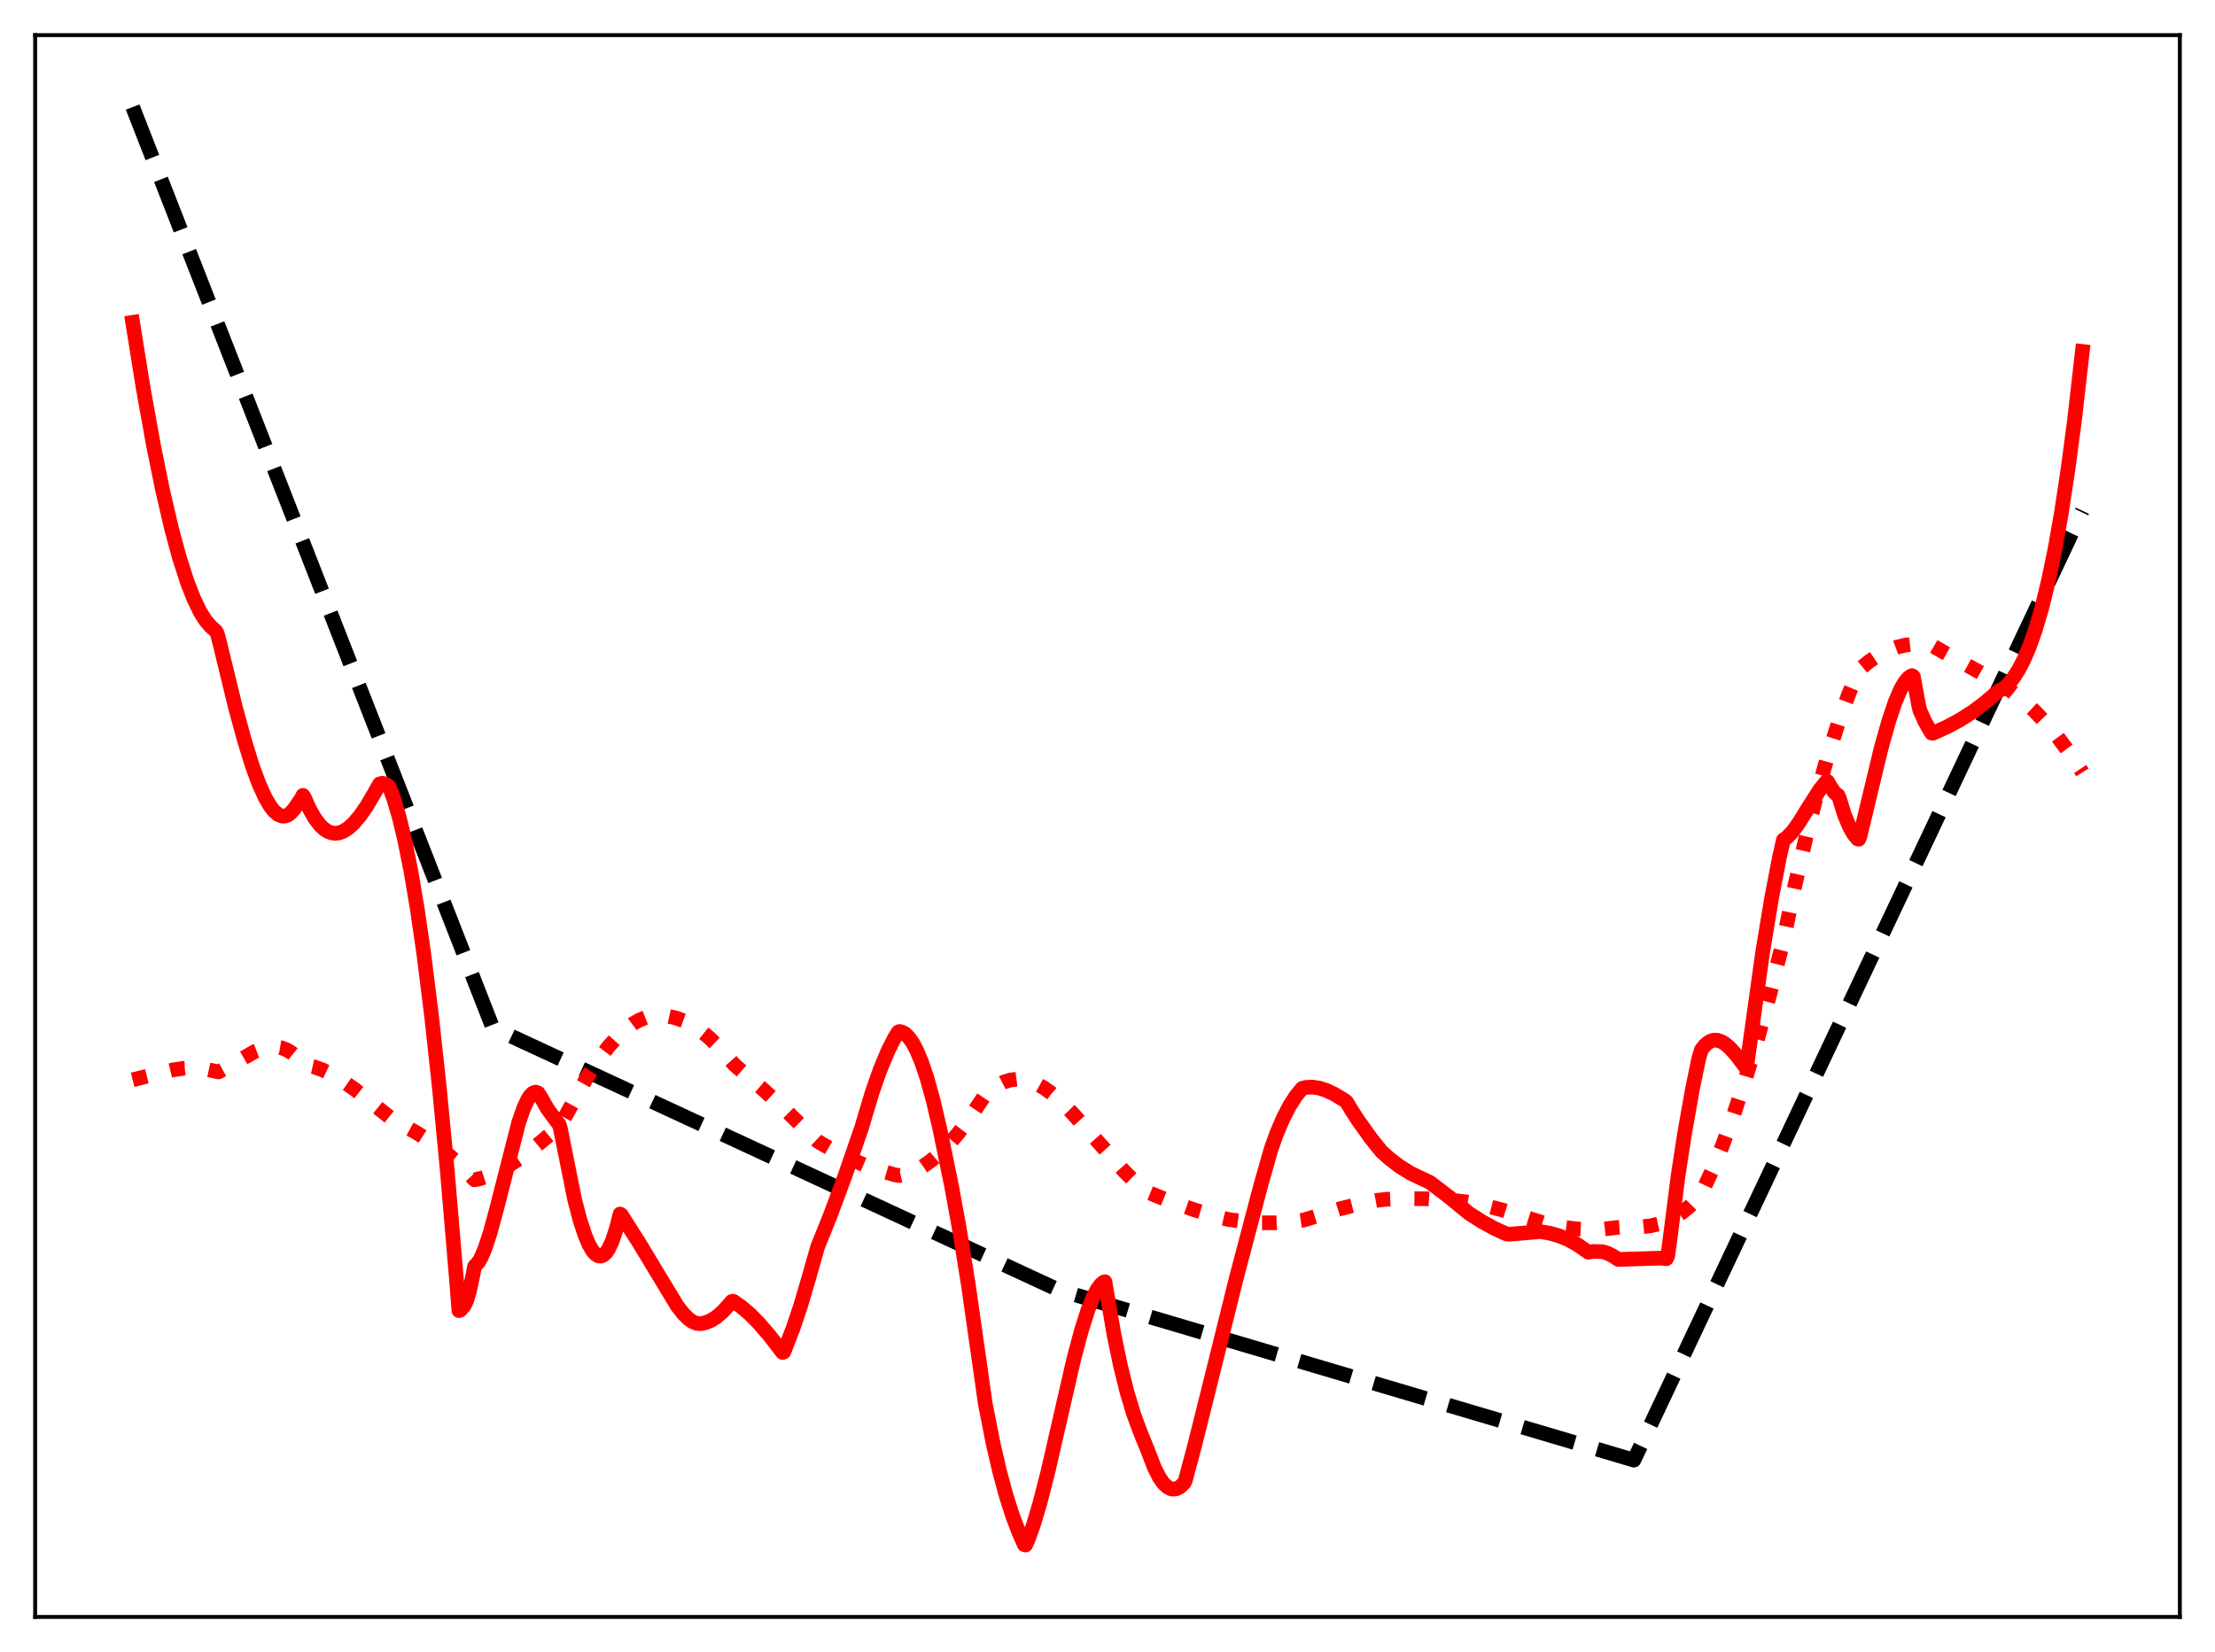 <?xml version="1.0" encoding="utf-8" standalone="no"?>
<!DOCTYPE svg PUBLIC "-//W3C//DTD SVG 1.1//EN"
  "http://www.w3.org/Graphics/SVG/1.1/DTD/svg11.dtd">
<svg xmlns:xlink="http://www.w3.org/1999/xlink" width="453.6pt" height="338.4pt" viewBox="0 0 453.6 338.4" xmlns="http://www.w3.org/2000/svg" version="1.1">
 <defs>
  <style type="text/css">*{stroke-linejoin: round; stroke-linecap: butt}</style>
 </defs>
 <g id="figure_1">
  <g id="patch_1">
   <path d="M 0 338.4 
L 453.6 338.4 
L 453.6 0 
L 0 0 
z
" style="fill: #ffffff"/>
  </g>
  <g id="axes_1">
   <g id="patch_2">
    <path d="M 7.2 331.2 
L 446.4 331.2 
L 446.4 7.2 
L 7.2 7.2 
z
" style="fill: #ffffff"/>
   </g>
   <g id="matplotlib.axis_1"/>
   <g id="matplotlib.axis_2"/>
   <g id="line2d_1">
    <path d="M 27.164 21.927 
L 100.896 210.488 
L 216.685 264.187 
L 334.604 299.083 
L 426.436 104.624 
L 426.436 104.624 
" clip-path="url(#p7964e56b2e)" style="fill: none; stroke-dasharray: 11.1,4.8; stroke-dashoffset: 0; stroke: #000000; stroke-width: 3"/>
   </g>
   <g id="line2d_2">
    <path d="M 27.164 221.179 
L 30.624 220.317 
L 35.415 219.146 
L 37.811 218.796 
L 39.674 218.721 
L 41.537 218.871 
L 43.135 219.215 
L 44.732 219.574 
L 46.861 218.424 
L 52.185 215.384 
L 53.782 214.77 
L 55.113 214.473 
L 56.444 214.422 
L 57.508 214.593 
L 58.573 214.976 
L 59.638 215.594 
L 60.703 216.472 
L 61.767 217.638 
L 62.033 217.977 
L 62.566 218.125 
L 64.163 218.483 
L 66.026 219.144 
L 67.889 220.037 
L 70.019 221.297 
L 72.681 223.164 
L 75.875 225.702 
L 80.4 229.331 
L 85.191 231.95 
L 88.385 233.96 
L 91.047 235.897 
L 93.443 237.907 
L 95.839 240.229 
L 97.169 241.666 
L 98.234 241.448 
L 100.097 240.835 
L 101.961 240 
L 104.09 238.811 
L 106.486 237.228 
L 109.414 235.03 
L 114.205 231.102 
L 114.737 230.531 
L 120.327 220.426 
L 122.457 217.21 
L 124.586 214.414 
L 126.449 212.34 
L 128.047 210.863 
L 129.644 209.677 
L 130.975 208.924 
L 132.305 208.398 
L 133.636 208.134 
L 135.233 208.032 
L 136.831 208.16 
L 138.428 208.515 
L 140.025 209.095 
L 141.622 209.903 
L 143.219 210.934 
L 145.082 212.423 
L 146.945 214.217 
L 148.809 216.311 
L 150.406 218.114 
L 155.996 222.908 
L 160.787 227.3 
L 165.578 232.012 
L 167.441 233.775 
L 170.636 235.643 
L 173.83 237.258 
L 177.024 238.631 
L 180.218 239.769 
L 183.412 240.682 
L 184.211 240.783 
L 185.808 240.404 
L 187.405 239.774 
L 189.002 238.9 
L 190.599 237.792 
L 192.463 236.214 
L 194.326 234.344 
L 196.189 232.182 
L 198.319 229.364 
L 200.448 226.188 
L 201.513 224.616 
L 202.844 223.336 
L 204.175 222.357 
L 205.505 221.663 
L 206.836 221.238 
L 208.167 221.066 
L 209.498 221.135 
L 210.829 221.429 
L 212.16 221.94 
L 213.757 222.817 
L 215.354 223.955 
L 217.217 225.579 
L 219.613 228.02 
L 223.34 232.167 
L 230.26 239.961 
L 232.656 242.32 
L 234.519 243.911 
L 235.052 244.212 
L 239.843 246.15 
L 244.634 247.838 
L 249.425 249.287 
L 251.555 249.787 
L 255.015 250.254 
L 258.209 250.469 
L 261.404 250.47 
L 264.598 250.255 
L 266.993 249.907 
L 274.447 247.594 
L 278.705 246.509 
L 282.166 245.845 
L 284.029 245.646 
L 287.756 245.499 
L 292.015 245.553 
L 297.072 245.842 
L 300.532 246.214 
L 303.993 246.895 
L 307.719 247.866 
L 312.244 249.294 
L 316.769 250.713 
L 319.964 251.359 
L 322.892 251.728 
L 325.553 251.856 
L 328.215 251.771 
L 330.877 251.46 
L 331.942 251.388 
L 335.668 251.351 
L 337.798 251.123 
L 339.661 250.714 
L 341.258 250.161 
L 342.855 249.385 
L 344.452 248.36 
L 346.049 247.049 
L 347.647 245.415 
L 348.179 244.758 
L 348.977 243.265 
L 350.841 239.249 
L 352.704 234.703 
L 354.833 228.912 
L 357.229 221.71 
L 359.891 212.949 
L 362.553 203.192 
L 365.215 192.636 
L 367.61 181.188 
L 370.006 170.8 
L 372.135 162.457 
L 374.265 154.952 
L 376.394 148.279 
L 378.524 142.352 
L 380.387 137.885 
L 380.919 136.996 
L 382.783 135.473 
L 384.646 134.234 
L 386.509 133.272 
L 388.372 132.574 
L 390.236 132.13 
L 392.099 131.93 
L 393.962 131.96 
L 395.559 132.16 
L 396.624 132.777 
L 400.351 134.89 
L 409.135 139.755 
L 411.796 141.515 
L 414.192 143.409 
L 416.588 145.596 
L 418.983 148.101 
L 421.379 150.951 
L 423.775 154.17 
L 426.17 157.786 
L 426.436 158.214 
L 426.436 158.214 
" clip-path="url(#p7964e56b2e)" style="fill: none; stroke-dasharray: 3,4.95; stroke-dashoffset: 0; stroke: #ff0000; stroke-width: 3"/>
   </g>
   <g id="line2d_3">
    <path d="M 27.164 66.03 
L 29.293 79.307 
L 31.423 91.178 
L 33.286 100.357 
L 35.149 108.355 
L 36.746 114.243 
L 38.343 119.208 
L 39.674 122.622 
L 41.005 125.365 
L 42.07 127.063 
L 43.135 128.313 
L 44.199 129.262 
L 44.465 129.694 
L 44.998 131.68 
L 48.192 144.813 
L 50.055 151.667 
L 51.652 156.811 
L 52.983 160.45 
L 54.314 163.399 
L 55.379 165.2 
L 56.177 166.194 
L 56.976 166.853 
L 57.775 167.161 
L 58.307 167.164 
L 58.839 166.999 
L 59.372 166.658 
L 60.17 165.809 
L 61.767 163.479 
L 62.033 162.918 
L 62.3 163.291 
L 63.364 165.675 
L 64.429 167.563 
L 65.494 168.983 
L 66.292 169.753 
L 67.091 170.287 
L 67.889 170.597 
L 68.688 170.693 
L 69.487 170.587 
L 70.285 170.29 
L 71.35 169.616 
L 72.415 168.652 
L 73.745 167.082 
L 75.076 165.153 
L 76.673 162.443 
L 77.738 160.573 
L 78.271 160.433 
L 78.803 160.548 
L 79.335 160.845 
L 79.601 161.068 
L 79.868 161.521 
L 80.666 163.711 
L 81.731 167.313 
L 82.796 171.697 
L 84.127 178.306 
L 85.457 186.192 
L 86.788 195.379 
L 88.385 208.16 
L 89.983 222.892 
L 91.58 239.608 
L 93.443 261.658 
L 93.975 268.459 
L 94.241 268.38 
L 95.04 267.499 
L 95.572 266.354 
L 96.105 264.607 
L 96.903 260.925 
L 97.169 259.429 
L 97.968 258.55 
L 98.5 257.64 
L 99.299 255.785 
L 100.364 252.558 
L 101.695 247.656 
L 106.22 229.933 
L 107.284 226.882 
L 108.083 225.181 
L 108.615 224.379 
L 109.148 223.878 
L 109.68 223.703 
L 110.212 223.885 
L 110.745 224.726 
L 112.076 227.073 
L 113.939 229.624 
L 114.471 230.253 
L 114.737 231.052 
L 117.665 245.671 
L 118.73 249.749 
L 119.795 253.02 
L 120.593 254.904 
L 121.392 256.266 
L 121.924 256.87 
L 122.457 257.22 
L 122.989 257.304 
L 123.521 257.116 
L 124.054 256.648 
L 124.586 255.891 
L 125.385 254.195 
L 126.183 251.799 
L 126.982 248.67 
L 127.248 248.85 
L 129.111 251.807 
L 130.708 254.298 
L 138.694 267.514 
L 140.025 269.203 
L 141.089 270.229 
L 141.888 270.769 
L 142.687 271.082 
L 143.485 271.143 
L 144.55 270.911 
L 145.615 270.463 
L 146.679 269.796 
L 148.01 268.663 
L 149.341 267.185 
L 149.873 266.569 
L 150.14 266.528 
L 151.737 267.614 
L 153.6 269.205 
L 155.463 271.101 
L 157.593 273.578 
L 160.255 277.033 
L 160.521 276.92 
L 162.384 272.14 
L 163.981 267.375 
L 165.578 261.939 
L 167.441 255.401 
L 170.103 248.778 
L 173.031 240.884 
L 176.492 230.857 
L 177.29 228.133 
L 178.621 223.722 
L 180.218 219.162 
L 181.815 215.327 
L 183.146 212.673 
L 183.945 211.402 
L 184.211 211.283 
L 184.743 211.407 
L 185.276 211.699 
L 186.074 212.448 
L 186.873 213.566 
L 187.671 215.046 
L 188.736 217.576 
L 189.801 220.728 
L 191.132 225.519 
L 192.463 231.23 
L 194.858 242.902 
L 196.455 251.661 
L 198.319 263.259 
L 200.182 276.362 
L 201.779 287.551 
L 203.376 295.669 
L 204.707 301.419 
L 206.038 306.337 
L 207.369 310.507 
L 208.7 314.012 
L 209.764 316.396 
L 210.031 316.473 
L 210.563 315.308 
L 211.628 312.343 
L 212.959 307.877 
L 214.556 301.651 
L 216.951 291.23 
L 219.879 278.451 
L 221.476 272.453 
L 222.807 268.292 
L 223.872 265.651 
L 224.671 264.136 
L 225.469 263.068 
L 226.001 262.625 
L 226.268 262.531 
L 228.131 273.381 
L 229.462 279.779 
L 230.793 285.143 
L 232.124 289.573 
L 233.455 293.178 
L 235.318 297.8 
L 236.383 300.586 
L 237.447 302.685 
L 238.246 303.818 
L 239.044 304.581 
L 239.843 304.978 
L 240.375 305.044 
L 240.908 304.952 
L 241.706 304.523 
L 242.505 303.751 
L 242.771 303.131 
L 244.634 296.144 
L 248.361 281.219 
L 253.152 261.904 
L 258.209 242.72 
L 260.339 235.256 
L 261.404 232.285 
L 262.735 229.142 
L 264.065 226.546 
L 265.396 224.474 
L 266.461 223.178 
L 266.727 222.902 
L 267.526 222.722 
L 268.857 222.677 
L 270.188 222.885 
L 271.519 223.309 
L 273.116 224.046 
L 275.245 225.31 
L 275.777 225.739 
L 276.842 227.521 
L 278.173 229.559 
L 280.835 233.29 
L 282.964 235.921 
L 284.561 237.344 
L 286.691 238.966 
L 288.82 240.285 
L 290.684 241.191 
L 292.813 242.178 
L 296.806 245.227 
L 300.799 248.504 
L 303.46 250.219 
L 306.122 251.671 
L 308.518 252.757 
L 309.05 252.816 
L 314.64 252.343 
L 315.439 252.277 
L 317.302 252.586 
L 319.165 253.103 
L 321.028 253.852 
L 322.892 254.856 
L 324.755 256.138 
L 325.287 256.504 
L 326.352 256.327 
L 328.215 256.387 
L 329.28 256.732 
L 330.345 257.287 
L 331.409 257.982 
L 339.927 257.709 
L 341.258 257.817 
L 341.524 257.273 
L 342.057 253.322 
L 343.654 240.798 
L 344.985 232.146 
L 346.582 223.125 
L 347.913 216.668 
L 348.445 214.987 
L 349.244 214.004 
L 350.042 213.379 
L 350.841 213.076 
L 351.639 213.065 
L 352.438 213.314 
L 353.236 213.782 
L 354.301 214.695 
L 355.632 216.185 
L 357.495 218.654 
L 357.761 218.006 
L 360.956 195.104 
L 362.819 183.851 
L 364.416 175.56 
L 365.215 172.04 
L 366.013 171.479 
L 367.078 170.357 
L 368.409 168.515 
L 370.538 165.065 
L 372.668 161.735 
L 373.999 160.098 
L 374.265 160.081 
L 374.797 161.02 
L 375.596 162.232 
L 376.128 162.725 
L 376.394 162.897 
L 376.66 163.477 
L 377.725 166.924 
L 378.79 169.456 
L 379.588 170.839 
L 380.387 171.83 
L 380.653 171.904 
L 380.919 171.207 
L 385.178 153.455 
L 386.775 147.753 
L 388.106 143.786 
L 389.171 141.292 
L 389.969 139.871 
L 390.768 138.887 
L 391.3 138.496 
L 391.567 138.384 
L 391.833 138.588 
L 392.897 144.403 
L 393.164 145.521 
L 394.228 147.869 
L 395.293 149.753 
L 395.559 150.155 
L 395.825 150.201 
L 398.753 148.878 
L 401.415 147.44 
L 404.077 145.737 
L 406.473 143.944 
L 408.868 141.877 
L 409.401 141.438 
L 410.199 141.1 
L 411.264 140.157 
L 412.329 138.825 
L 413.393 137.159 
L 414.458 135.111 
L 415.523 132.64 
L 416.854 128.89 
L 418.185 124.326 
L 419.516 118.861 
L 420.847 112.394 
L 422.177 104.827 
L 423.508 96.059 
L 424.839 85.98 
L 426.436 71.994 
L 426.436 71.994 
" clip-path="url(#p7964e56b2e)" style="fill: none; stroke: #ff0000; stroke-width: 3; stroke-linecap: square"/>
   </g>
   <g id="patch_3">
    <path d="M 7.2 331.2 
L 7.2 7.2 
" style="fill: none; stroke: #000000; stroke-width: 0.8; stroke-linejoin: miter; stroke-linecap: square"/>
   </g>
   <g id="patch_4">
    <path d="M 446.4 331.2 
L 446.4 7.2 
" style="fill: none; stroke: #000000; stroke-width: 0.8; stroke-linejoin: miter; stroke-linecap: square"/>
   </g>
   <g id="patch_5">
    <path d="M 7.2 331.2 
L 446.4 331.2 
" style="fill: none; stroke: #000000; stroke-width: 0.8; stroke-linejoin: miter; stroke-linecap: square"/>
   </g>
   <g id="patch_6">
    <path d="M 7.2 7.2 
L 446.4 7.2 
" style="fill: none; stroke: #000000; stroke-width: 0.8; stroke-linejoin: miter; stroke-linecap: square"/>
   </g>
  </g>
 </g>
 <defs>
  <clipPath id="p7964e56b2e">
   <rect x="7.2" y="7.2" width="439.2" height="324"/>
  </clipPath>
 </defs>
</svg>
